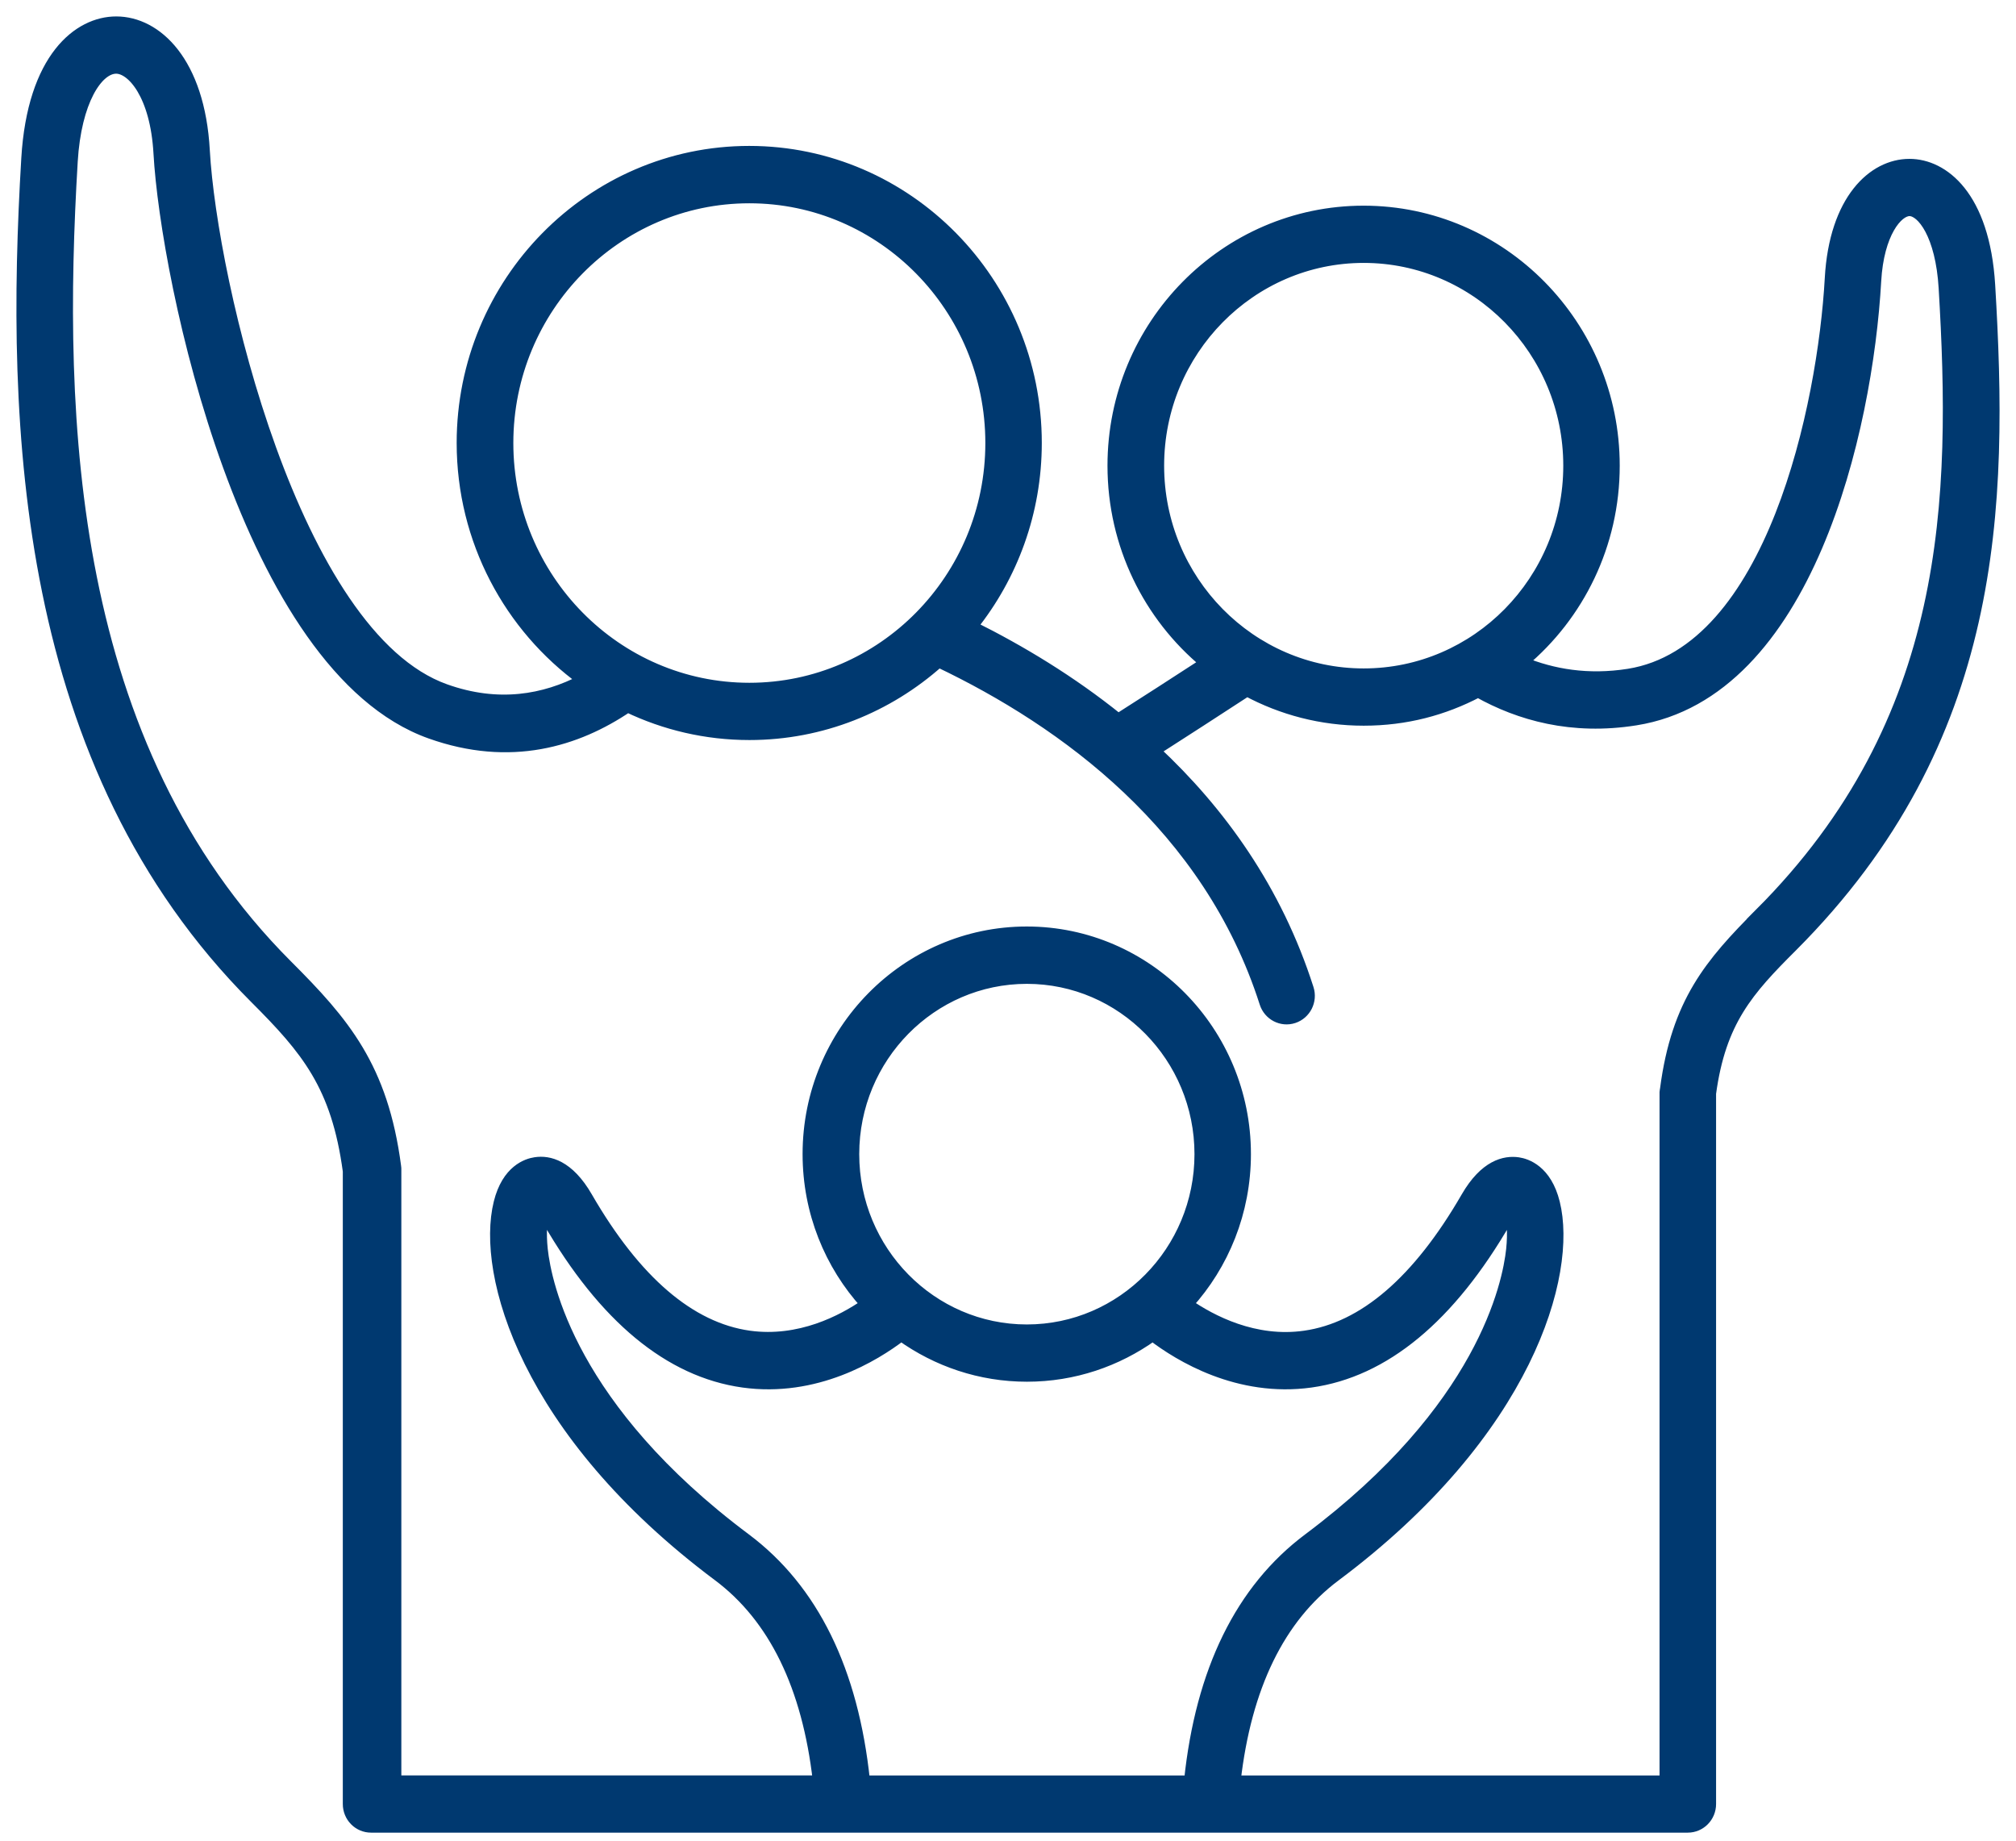 <svg width="92" height="84" viewBox="0 0 92 84" fill="none" xmlns="http://www.w3.org/2000/svg">
<path d="M90.8 13.012C90.555 8.944 88.679 7.5 87.139 7.5H87.135C85.481 7.5 83.723 9.114 83.523 12.703C83.201 18.497 80.857 29.725 74.325 30.768C72.462 31.063 70.85 30.777 69.491 30.219C72.04 28.087 73.666 24.858 73.666 21.251C73.666 14.848 68.537 9.636 62.228 9.636C55.918 9.636 50.79 14.844 50.79 21.251C50.79 24.877 52.434 28.12 55.005 30.251C53.633 31.141 52.257 32.032 51.031 32.811C48.873 31.072 46.574 29.688 44.362 28.586C46.193 26.298 47.292 23.382 47.292 20.213C47.292 12.879 41.414 6.909 34.191 6.909C26.969 6.909 21.09 12.879 21.09 20.213C21.09 24.669 23.262 28.623 26.587 31.035C24.852 31.939 22.744 32.331 20.318 31.464C13.423 29.006 9.662 12.879 9.325 6.872C9.103 2.822 7.145 1 5.305 1H5.301C3.588 1 1.494 2.633 1.221 7.237C0.49 19.489 1.012 34.919 11.642 45.552C13.991 47.9 15.367 49.542 15.894 53.445V82.327C15.894 82.609 16.003 82.876 16.198 83.074C16.393 83.273 16.657 83.383 16.934 83.383H77.023C77.595 83.383 78.063 82.913 78.063 82.327V49.902C78.513 46.595 79.776 45.193 81.779 43.195C91.205 33.761 91.405 23.115 90.8 13.012ZM52.875 21.251C52.875 16.011 57.072 11.748 62.232 11.748C67.393 11.748 71.59 16.011 71.59 21.251C71.59 26.491 67.393 30.754 62.232 30.754C57.072 30.754 52.875 26.491 52.875 21.251ZM23.176 20.218C23.176 14.046 28.118 9.027 34.196 9.027C40.274 9.027 45.216 14.046 45.216 20.218C45.216 26.39 40.274 31.409 34.196 31.409C28.118 31.409 23.176 26.39 23.176 20.218ZM39.452 81.275C38.925 76.238 37.103 72.525 34.019 70.218C26.083 64.286 24.92 58.612 24.747 57.016C24.666 56.231 24.725 55.71 24.806 55.401C24.865 55.48 24.929 55.581 25.006 55.706C27.559 60.125 30.553 62.602 33.91 63.072C37.23 63.534 39.915 61.882 41.128 60.955C42.754 62.118 44.73 62.805 46.865 62.805C49 62.805 50.976 62.118 52.602 60.955C53.815 61.882 56.504 63.534 59.82 63.072C63.177 62.602 66.171 60.125 68.724 55.706C68.796 55.576 68.865 55.48 68.924 55.401C69.001 55.71 69.064 56.231 68.983 57.016C68.814 58.612 67.647 64.286 59.716 70.218C56.631 72.525 54.805 76.243 54.283 81.275H39.461H39.452ZM46.86 60.692C42.504 60.692 38.961 57.094 38.961 52.67C38.961 48.246 42.504 44.648 46.86 44.648C51.217 44.648 54.76 48.246 54.76 52.67C54.76 57.094 51.217 60.692 46.86 60.692ZM80.316 41.691C78.049 43.961 76.523 45.741 76.005 49.695C76.001 49.741 75.983 49.787 75.983 49.833V81.275H56.368C56.859 76.971 58.389 73.825 60.938 71.92C69.737 65.342 71.74 58.137 70.936 54.898C70.568 53.404 69.655 53.118 69.278 53.062C68.669 52.975 67.765 53.173 66.92 54.635C64.713 58.455 62.232 60.591 59.548 60.974C57.249 61.306 55.273 60.258 54.201 59.52C55.837 57.717 56.836 55.309 56.836 52.666C56.836 47.079 52.357 42.531 46.856 42.531C41.355 42.531 36.876 47.079 36.876 52.666C36.876 55.309 37.875 57.717 39.515 59.52C38.452 60.258 36.49 61.292 34.187 60.974C31.493 60.595 29.008 58.464 26.791 54.631C25.947 53.168 25.043 52.965 24.434 53.058C24.057 53.113 23.144 53.399 22.776 54.894C21.976 58.132 23.975 65.333 32.774 71.911C35.322 73.816 36.853 76.962 37.344 81.271H18.065V53.376C18.065 53.33 18.065 53.279 18.056 53.233C17.461 48.703 15.708 46.655 13.1 44.048C3.07 34.011 2.593 19.171 3.297 7.366C3.461 4.603 4.451 3.113 5.301 3.113C6.023 3.113 7.104 4.321 7.254 6.997C7.576 12.763 11.251 30.472 19.637 33.462C23.294 34.767 26.328 33.831 28.645 32.262C30.33 33.069 32.215 33.522 34.2 33.522C37.507 33.522 40.533 32.267 42.84 30.209C48.587 32.95 55.155 37.729 57.726 45.769C57.903 46.323 58.489 46.627 59.034 46.447C59.58 46.267 59.879 45.672 59.702 45.119C58.258 40.598 55.687 37.037 52.698 34.251C54.024 33.402 55.487 32.456 56.908 31.529C58.498 32.382 60.311 32.867 62.232 32.867C64.154 32.867 65.885 32.401 67.452 31.579C69.337 32.636 71.735 33.319 74.647 32.853C82.478 31.607 85.213 19.678 85.599 12.823C85.722 10.636 86.59 9.612 87.139 9.612C87.707 9.612 88.575 10.706 88.72 13.141C89.292 22.755 89.12 32.88 80.312 41.691H80.316Z" fill="#003970" stroke="#003970" stroke-width="0.5"/>
</svg>

